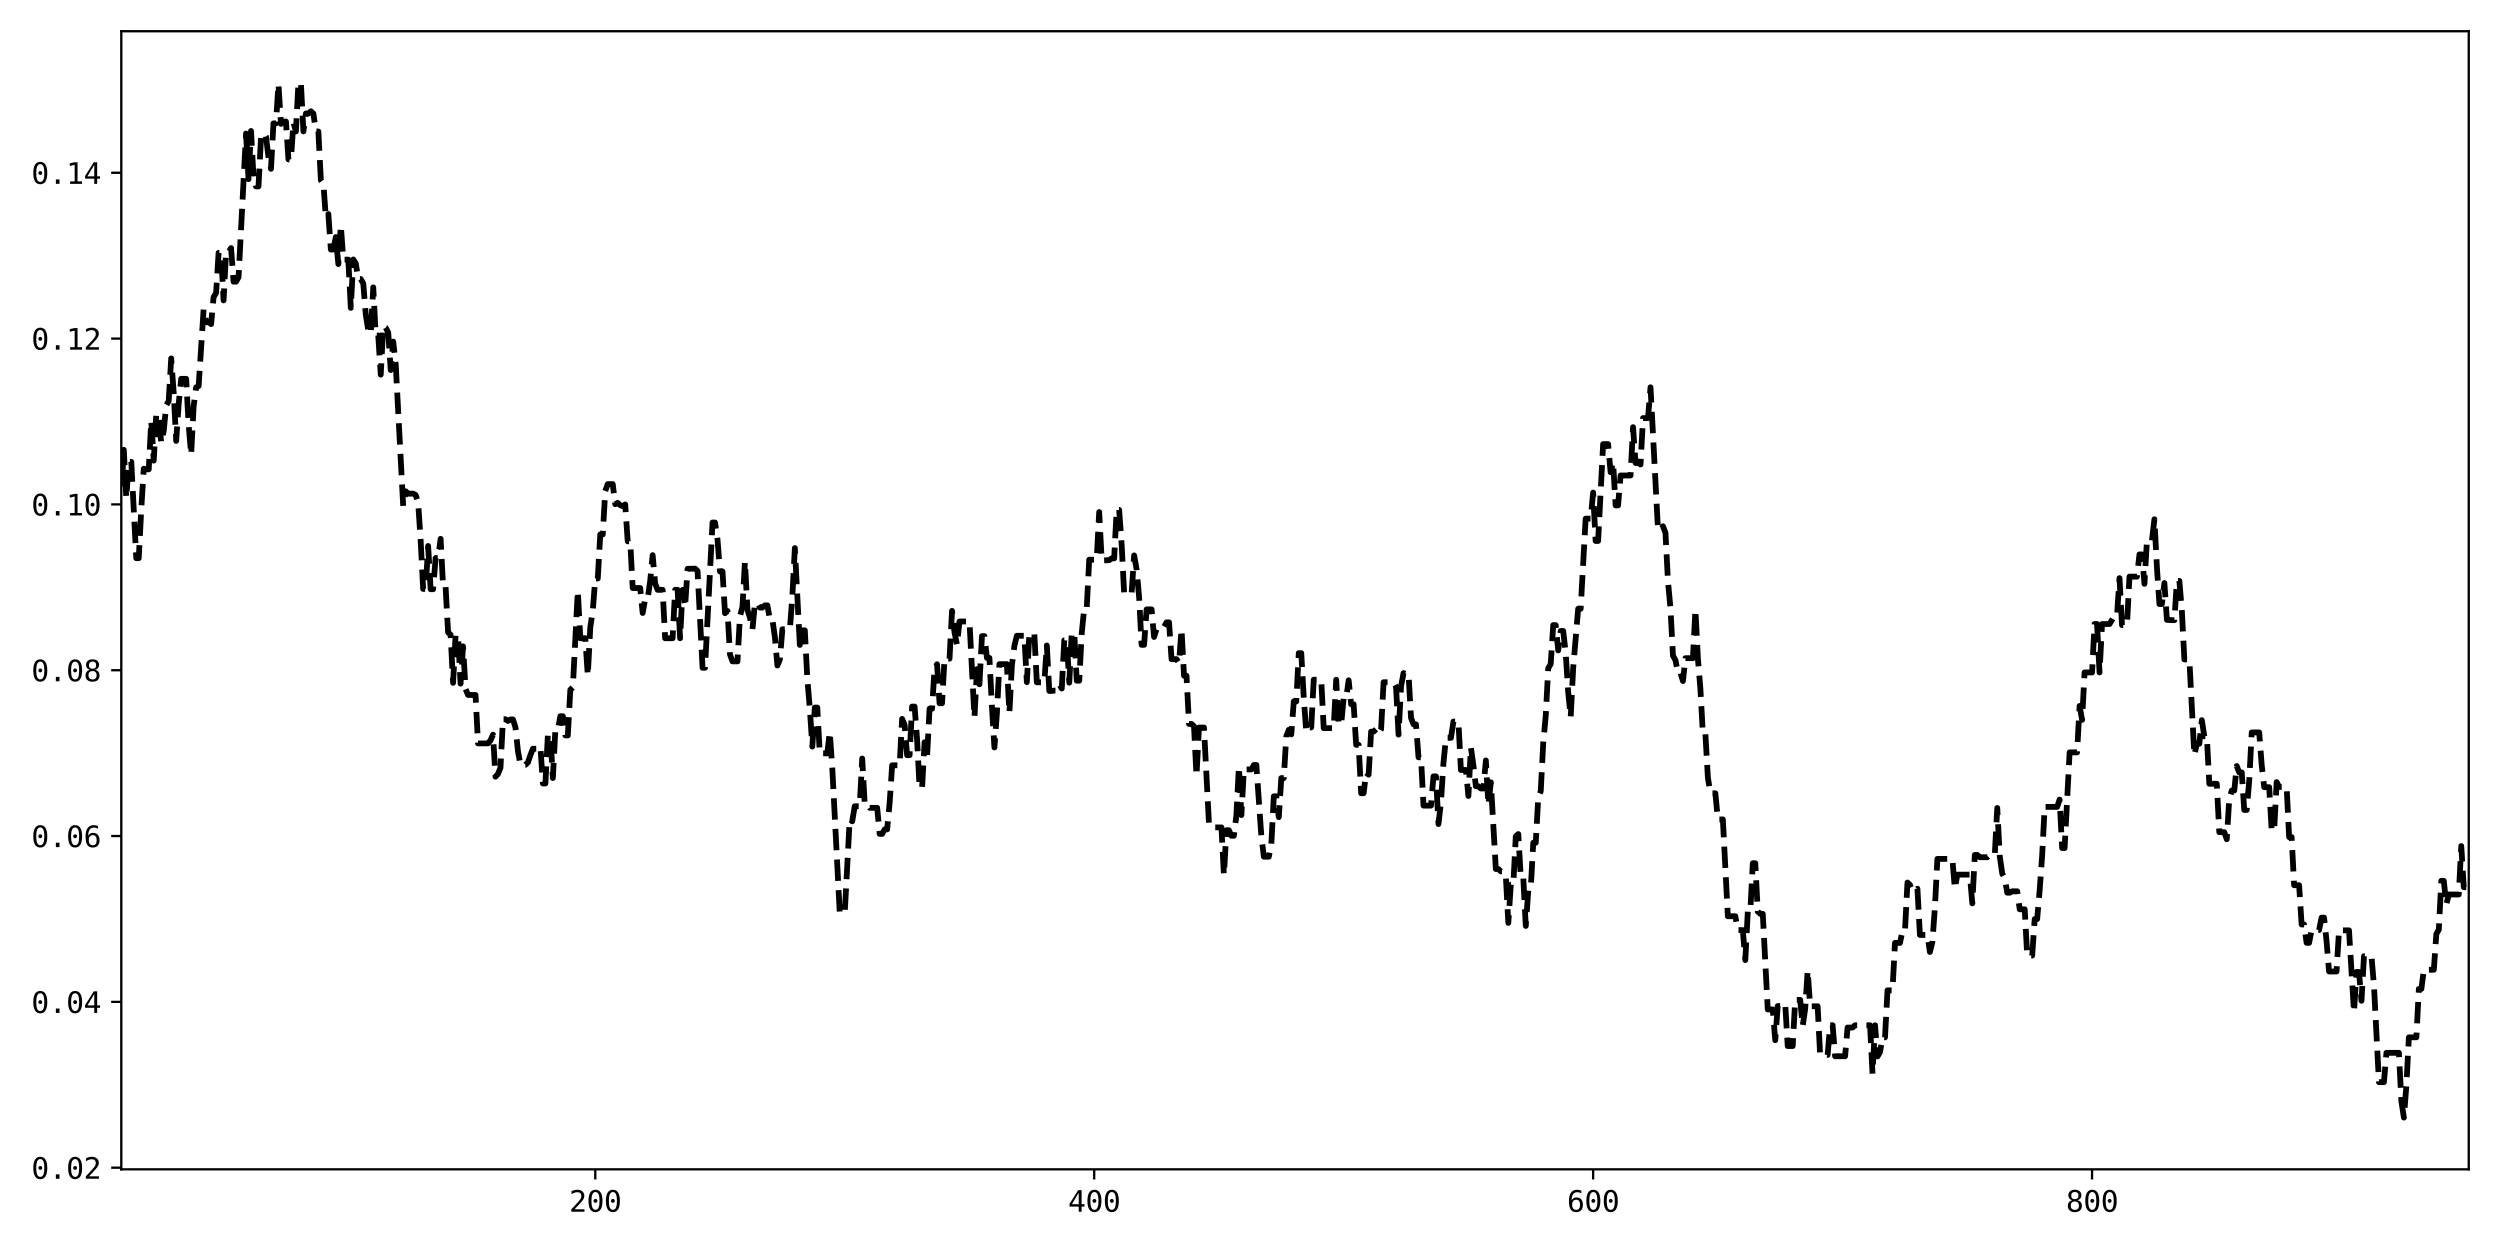 <?xml version="1.0" encoding="utf-8" standalone="no"?>
<!DOCTYPE svg PUBLIC "-//W3C//DTD SVG 1.1//EN"
  "http://www.w3.org/Graphics/SVG/1.1/DTD/svg11.dtd">
<svg xmlns:xlink="http://www.w3.org/1999/xlink" width="864pt" height="432pt" viewBox="0 0 864 432" xmlns="http://www.w3.org/2000/svg" version="1.1">
 <defs>
  <style type="text/css">*{stroke-linejoin: round; stroke-linecap: butt}</style>
 </defs>
 <g id="figure_1">
  <g id="patch_1">
   <path d="M 0 432 
L 864 432 
L 864 0 
L 0 0 
z
" style="fill: #ffffff"/>
  </g>
  <g id="axes_1">
   <g id="patch_2">
    <path d="M 41.92 404.12 
L 853.2 404.12 
L 853.2 10.8 
L 41.92 10.8 
z
" style="fill: #ffffff"/>
   </g>
   <g id="matplotlib.axis_1">
    <g id="xtick_1">
     <g id="line2d_1">
      <defs>
       <path id="md7474bd629" d="M 0 0 
L 0 3.5 
" style="stroke: #000000; stroke-width: 0.8"/>
      </defs>
      <g>
       <use xlink:href="#md7474bd629" x="205.728" y="404.12" style="stroke: #000000; stroke-width: 0.8"/>
      </g>
     </g>
     <g id="text_1">
      <!-- 200 -->
      <g transform="translate(196.697 418.772) scale(0.1 -0.1)">
       <defs>
        <path id="DejaVuSansMono-32" d="M 1166 531 
L 3309 531 
L 3309 0 
L 475 0 
L 475 531 
Q 1059 1147 1496 1619 
Q 1934 2091 2100 2284 
Q 2413 2666 2522 2902 
Q 2631 3138 2631 3384 
Q 2631 3775 2401 3997 
Q 2172 4219 1772 4219 
Q 1488 4219 1175 4116 
Q 863 4013 513 3803 
L 513 4441 
Q 834 4594 1145 4672 
Q 1456 4750 1759 4750 
Q 2444 4750 2861 4386 
Q 3278 4022 3278 3431 
Q 3278 3131 3139 2831 
Q 3000 2531 2688 2169 
Q 2513 1966 2180 1606 
Q 1847 1247 1166 531 
z
" transform="scale(0.016)"/>
        <path id="DejaVuSansMono-30" d="M 1509 2344 
Q 1509 2516 1629 2641 
Q 1750 2766 1919 2766 
Q 2094 2766 2219 2641 
Q 2344 2516 2344 2344 
Q 2344 2169 2220 2047 
Q 2097 1925 1919 1925 
Q 1744 1925 1626 2044 
Q 1509 2163 1509 2344 
z
M 1925 4250 
Q 1484 4250 1267 3775 
Q 1050 3300 1050 2328 
Q 1050 1359 1267 884 
Q 1484 409 1925 409 
Q 2369 409 2586 884 
Q 2803 1359 2803 2328 
Q 2803 3300 2586 3775 
Q 2369 4250 1925 4250 
z
M 1925 4750 
Q 2672 4750 3055 4137 
Q 3438 3525 3438 2328 
Q 3438 1134 3055 521 
Q 2672 -91 1925 -91 
Q 1178 -91 797 521 
Q 416 1134 416 2328 
Q 416 3525 797 4137 
Q 1178 4750 1925 4750 
z
" transform="scale(0.016)"/>
       </defs>
       <use xlink:href="#DejaVuSansMono-32"/>
       <use xlink:href="#DejaVuSansMono-30" x="60.205"/>
       <use xlink:href="#DejaVuSansMono-30" x="120.41"/>
      </g>
     </g>
    </g>
    <g id="xtick_2">
     <g id="line2d_2">
      <g>
       <use xlink:href="#md7474bd629" x="378.157" y="404.12" style="stroke: #000000; stroke-width: 0.8"/>
      </g>
     </g>
     <g id="text_2">
      <!-- 400 -->
      <g transform="translate(369.127 418.772) scale(0.1 -0.1)">
       <defs>
        <path id="DejaVuSansMono-34" d="M 2297 4091 
L 825 1625 
L 2297 1625 
L 2297 4091 
z
M 2194 4666 
L 2925 4666 
L 2925 1625 
L 3547 1625 
L 3547 1113 
L 2925 1113 
L 2925 0 
L 2297 0 
L 2297 1113 
L 319 1113 
L 319 1709 
L 2194 4666 
z
" transform="scale(0.016)"/>
       </defs>
       <use xlink:href="#DejaVuSansMono-34"/>
       <use xlink:href="#DejaVuSansMono-30" x="60.205"/>
       <use xlink:href="#DejaVuSansMono-30" x="120.41"/>
      </g>
     </g>
    </g>
    <g id="xtick_3">
     <g id="line2d_3">
      <g>
       <use xlink:href="#md7474bd629" x="550.587" y="404.12" style="stroke: #000000; stroke-width: 0.8"/>
      </g>
     </g>
     <g id="text_3">
      <!-- 600 -->
      <g transform="translate(541.556 418.772) scale(0.1 -0.1)">
       <defs>
        <path id="DejaVuSansMono-36" d="M 3097 4563 
L 3097 3981 
Q 2900 4097 2678 4158 
Q 2456 4219 2216 4219 
Q 1616 4219 1306 3767 
Q 997 3316 997 2438 
Q 1147 2750 1412 2917 
Q 1678 3084 2022 3084 
Q 2697 3084 3067 2670 
Q 3438 2256 3438 1497 
Q 3438 741 3056 325 
Q 2675 -91 1984 -91 
Q 1172 -91 794 492 
Q 416 1075 416 2328 
Q 416 3509 870 4129 
Q 1325 4750 2188 4750 
Q 2419 4750 2650 4701 
Q 2881 4653 3097 4563 
z
M 1972 2591 
Q 1569 2591 1337 2300 
Q 1106 2009 1106 1497 
Q 1106 984 1337 693 
Q 1569 403 1972 403 
Q 2391 403 2603 679 
Q 2816 956 2816 1497 
Q 2816 2041 2603 2316 
Q 2391 2591 1972 2591 
z
" transform="scale(0.016)"/>
       </defs>
       <use xlink:href="#DejaVuSansMono-36"/>
       <use xlink:href="#DejaVuSansMono-30" x="60.205"/>
       <use xlink:href="#DejaVuSansMono-30" x="120.41"/>
      </g>
     </g>
    </g>
    <g id="xtick_4">
     <g id="line2d_4">
      <g>
       <use xlink:href="#md7474bd629" x="723.016" y="404.12" style="stroke: #000000; stroke-width: 0.8"/>
      </g>
     </g>
     <g id="text_4">
      <!-- 800 -->
      <g transform="translate(713.985 418.772) scale(0.1 -0.1)">
       <defs>
        <path id="DejaVuSansMono-38" d="M 1925 2216 
Q 1503 2216 1273 1980 
Q 1044 1744 1044 1313 
Q 1044 881 1276 642 
Q 1509 403 1925 403 
Q 2350 403 2579 639 
Q 2809 875 2809 1313 
Q 2809 1741 2576 1978 
Q 2344 2216 1925 2216 
z
M 1375 2478 
Q 972 2581 745 2862 
Q 519 3144 519 3541 
Q 519 4097 897 4423 
Q 1275 4750 1925 4750 
Q 2578 4750 2956 4423 
Q 3334 4097 3334 3541 
Q 3334 3144 3107 2862 
Q 2881 2581 2478 2478 
Q 2947 2375 3195 2062 
Q 3444 1750 3444 1253 
Q 3444 622 3041 265 
Q 2638 -91 1925 -91 
Q 1213 -91 811 264 
Q 409 619 409 1247 
Q 409 1747 657 2061 
Q 906 2375 1375 2478 
z
M 1147 3481 
Q 1147 3106 1347 2909 
Q 1547 2713 1925 2713 
Q 2306 2713 2506 2909 
Q 2706 3106 2706 3481 
Q 2706 3863 2507 4063 
Q 2309 4263 1925 4263 
Q 1547 4263 1347 4061 
Q 1147 3859 1147 3481 
z
" transform="scale(0.016)"/>
       </defs>
       <use xlink:href="#DejaVuSansMono-38"/>
       <use xlink:href="#DejaVuSansMono-30" x="60.205"/>
       <use xlink:href="#DejaVuSansMono-30" x="120.41"/>
      </g>
     </g>
    </g>
   </g>
   <g id="matplotlib.axis_2">
    <g id="ytick_1">
     <g id="line2d_5">
      <defs>
       <path id="m5f763f193e" d="M 0 0 
L -3.5 0 
" style="stroke: #000000; stroke-width: 0.8"/>
      </defs>
      <g>
       <use xlink:href="#m5f763f193e" x="41.92" y="403.557" style="stroke: #000000; stroke-width: 0.8"/>
      </g>
     </g>
     <g id="text_5">
      <!-- 0.02 -->
      <g transform="translate(10.839 407.382) scale(0.1 -0.1)">
       <defs>
        <path id="DejaVuSansMono-2e" d="M 1528 953 
L 2316 953 
L 2316 0 
L 1528 0 
L 1528 953 
z
" transform="scale(0.016)"/>
       </defs>
       <use xlink:href="#DejaVuSansMono-30"/>
       <use xlink:href="#DejaVuSansMono-2e" x="60.205"/>
       <use xlink:href="#DejaVuSansMono-30" x="120.41"/>
       <use xlink:href="#DejaVuSansMono-32" x="180.615"/>
      </g>
     </g>
    </g>
    <g id="ytick_2">
     <g id="line2d_6">
      <g>
       <use xlink:href="#m5f763f193e" x="41.92" y="346.248" style="stroke: #000000; stroke-width: 0.8"/>
      </g>
     </g>
     <g id="text_6">
      <!-- 0.04 -->
      <g transform="translate(10.839 350.074) scale(0.1 -0.1)">
       <use xlink:href="#DejaVuSansMono-30"/>
       <use xlink:href="#DejaVuSansMono-2e" x="60.205"/>
       <use xlink:href="#DejaVuSansMono-30" x="120.41"/>
       <use xlink:href="#DejaVuSansMono-34" x="180.615"/>
      </g>
     </g>
    </g>
    <g id="ytick_3">
     <g id="line2d_7">
      <g>
       <use xlink:href="#m5f763f193e" x="41.92" y="288.94" style="stroke: #000000; stroke-width: 0.8"/>
      </g>
     </g>
     <g id="text_7">
      <!-- 0.06 -->
      <g transform="translate(10.839 292.766) scale(0.1 -0.1)">
       <use xlink:href="#DejaVuSansMono-30"/>
       <use xlink:href="#DejaVuSansMono-2e" x="60.205"/>
       <use xlink:href="#DejaVuSansMono-30" x="120.41"/>
       <use xlink:href="#DejaVuSansMono-36" x="180.615"/>
      </g>
     </g>
    </g>
    <g id="ytick_4">
     <g id="line2d_8">
      <g>
       <use xlink:href="#m5f763f193e" x="41.92" y="231.632" style="stroke: #000000; stroke-width: 0.8"/>
      </g>
     </g>
     <g id="text_8">
      <!-- 0.08 -->
      <g transform="translate(10.839 235.458) scale(0.1 -0.1)">
       <use xlink:href="#DejaVuSansMono-30"/>
       <use xlink:href="#DejaVuSansMono-2e" x="60.205"/>
       <use xlink:href="#DejaVuSansMono-30" x="120.41"/>
       <use xlink:href="#DejaVuSansMono-38" x="180.615"/>
      </g>
     </g>
    </g>
    <g id="ytick_5">
     <g id="line2d_9">
      <g>
       <use xlink:href="#m5f763f193e" x="41.92" y="174.324" style="stroke: #000000; stroke-width: 0.8"/>
      </g>
     </g>
     <g id="text_9">
      <!-- 0.10 -->
      <g transform="translate(10.839 178.15) scale(0.1 -0.1)">
       <defs>
        <path id="DejaVuSansMono-31" d="M 844 531 
L 1825 531 
L 1825 4097 
L 769 3859 
L 769 4434 
L 1819 4666 
L 2450 4666 
L 2450 531 
L 3419 531 
L 3419 0 
L 844 0 
L 844 531 
z
" transform="scale(0.016)"/>
       </defs>
       <use xlink:href="#DejaVuSansMono-30"/>
       <use xlink:href="#DejaVuSansMono-2e" x="60.205"/>
       <use xlink:href="#DejaVuSansMono-31" x="120.41"/>
       <use xlink:href="#DejaVuSansMono-30" x="180.615"/>
      </g>
     </g>
    </g>
    <g id="ytick_6">
     <g id="line2d_10">
      <g>
       <use xlink:href="#m5f763f193e" x="41.92" y="117.016" style="stroke: #000000; stroke-width: 0.8"/>
      </g>
     </g>
     <g id="text_10">
      <!-- 0.12 -->
      <g transform="translate(10.839 120.842) scale(0.1 -0.1)">
       <use xlink:href="#DejaVuSansMono-30"/>
       <use xlink:href="#DejaVuSansMono-2e" x="60.205"/>
       <use xlink:href="#DejaVuSansMono-31" x="120.41"/>
       <use xlink:href="#DejaVuSansMono-32" x="180.615"/>
      </g>
     </g>
    </g>
    <g id="ytick_7">
     <g id="line2d_11">
      <g>
       <use xlink:href="#m5f763f193e" x="41.92" y="59.708" style="stroke: #000000; stroke-width: 0.8"/>
      </g>
     </g>
     <g id="text_11">
      <!-- 0.14 -->
      <g transform="translate(10.839 63.534) scale(0.1 -0.1)">
       <use xlink:href="#DejaVuSansMono-30"/>
       <use xlink:href="#DejaVuSansMono-2e" x="60.205"/>
       <use xlink:href="#DejaVuSansMono-31" x="120.41"/>
       <use xlink:href="#DejaVuSansMono-34" x="180.615"/>
      </g>
     </g>
    </g>
   </g>
   <g id="line2d_12">
    <path d="M 33.299 104.255 
L 34.161 87.822 
L 35.023 104.554 
L 35.885 104.554 
L 36.747 116.016 
L 37.609 115.773 
L 38.471 132.025 
L 39.334 138.67 
L 41.058 171.207 
L 41.92 171.207 
L 42.782 155.455 
L 43.644 172.187 
L 44.506 159.609 
L 45.369 159.609 
L 47.093 192.907 
L 47.955 192.907 
L 48.817 176.063 
L 49.679 161.994 
L 50.541 162.204 
L 51.404 162.204 
L 52.266 145.472 
L 53.128 159.188 
L 53.99 143.254 
L 54.852 143.254 
L 55.714 153.017 
L 56.576 148.976 
L 57.439 140.079 
L 58.301 138.609 
L 59.163 123.876 
L 60.025 135.647 
L 60.887 152.38 
L 61.749 139.669 
L 62.612 130.92 
L 64.336 130.92 
L 65.198 146.9 
L 66.06 157.167 
L 66.922 140.435 
L 67.784 133.869 
L 68.647 133.423 
L 70.371 106.885 
L 71.233 111.361 
L 72.095 111.361 
L 72.957 112.004 
L 73.819 102.674 
L 74.682 101.268 
L 75.544 87.388 
L 76.406 87.388 
L 77.268 103.82 
L 78.13 87.138 
L 78.992 87.138 
L 79.854 85.74 
L 80.717 97.343 
L 81.579 97.343 
L 82.441 95.815 
L 85.027 46.144 
L 85.889 61.896 
L 86.752 45.262 
L 87.614 61.231 
L 88.476 64.426 
L 89.338 64.426 
L 90.2 47.694 
L 91.062 46.079 
L 91.925 47.2 
L 92.787 54.273 
L 93.649 58.357 
L 94.511 42.642 
L 95.373 42.64 
L 96.235 29.052 
L 97.097 42.81 
L 97.96 42.003 
L 98.822 42.003 
L 99.684 55.082 
L 100.546 55.326 
L 101.408 42.301 
L 102.27 45.41 
L 103.132 28.678 
L 103.995 28.678 
L 104.857 45.41 
L 105.719 39.217 
L 106.581 39.217 
L 107.443 38.448 
L 108.305 39.255 
L 109.167 45.362 
L 110.03 45.458 
L 110.892 62.288 
L 111.754 63.378 
L 112.616 75.161 
L 113.478 73.979 
L 114.34 86.233 
L 115.202 86.233 
L 116.065 81.926 
L 116.927 91.255 
L 117.789 77.914 
L 118.651 89.723 
L 120.375 89.723 
L 121.237 106.405 
L 122.1 89.673 
L 122.962 91.071 
L 123.824 96.443 
L 124.686 96.443 
L 125.548 97.972 
L 126.41 108.691 
L 127.273 114.119 
L 128.135 115.414 
L 128.997 99.308 
L 129.859 115.942 
L 130.721 115.942 
L 131.583 129.479 
L 132.445 112.747 
L 133.308 113.265 
L 134.17 114.879 
L 135.032 127.873 
L 135.894 118.066 
L 136.756 125.8 
L 139.343 174.853 
L 140.205 169.79 
L 141.067 170.597 
L 142.791 170.597 
L 143.653 171.08 
L 144.515 173.689 
L 145.378 186.801 
L 146.24 203.533 
L 147.102 203.533 
L 147.964 188.69 
L 148.826 203.633 
L 149.688 203.633 
L 150.55 192.848 
L 151.413 192.848 
L 152.275 186.217 
L 153.137 202.853 
L 153.999 202.853 
L 154.861 218.548 
L 155.723 219.361 
L 156.586 235.993 
L 157.448 219.54 
L 158.31 219.54 
L 159.172 236.272 
L 160.034 223.369 
L 160.896 238.116 
L 161.758 240.187 
L 164.345 240.187 
L 165.207 256.919 
L 168.656 256.919 
L 169.518 255.851 
L 170.38 253.892 
L 171.242 268.429 
L 172.104 267.489 
L 172.966 265.299 
L 173.828 248.566 
L 174.691 248.566 
L 175.553 249.163 
L 176.415 248.646 
L 177.277 248.646 
L 178.139 251.375 
L 179.001 259.545 
L 179.863 264.321 
L 181.588 264.321 
L 182.45 263.519 
L 183.312 260.958 
L 184.174 258.768 
L 185.898 258.768 
L 186.761 258.077 
L 187.623 270.771 
L 188.485 270.771 
L 189.347 254.038 
L 190.209 254.038 
L 191.071 268.881 
L 191.934 252.148 
L 192.796 252.148 
L 193.658 247.527 
L 194.52 247.527 
L 195.382 254.158 
L 196.244 254.158 
L 197.106 238.393 
L 197.969 237.585 
L 199.693 204.121 
L 200.555 220.574 
L 202.279 220.574 
L 203.141 233.477 
L 204.004 216.845 
L 204.866 210.981 
L 205.728 199.939 
L 206.59 199.939 
L 207.452 184.717 
L 208.314 184.717 
L 209.176 169.683 
L 210.039 167.312 
L 211.763 167.312 
L 212.625 174.258 
L 213.487 173.794 
L 214.349 174.607 
L 215.211 174.92 
L 216.074 174.349 
L 216.936 187.083 
L 217.798 187.083 
L 218.66 203.218 
L 221.247 203.218 
L 222.109 211.85 
L 222.971 206.947 
L 223.833 206.947 
L 224.695 200.89 
L 225.557 191.856 
L 226.419 201.656 
L 227.282 203.846 
L 229.006 203.846 
L 229.868 220.579 
L 232.454 220.579 
L 233.317 203.846 
L 234.179 203.846 
L 235.041 220.579 
L 235.903 203.856 
L 236.765 209.761 
L 237.627 196.584 
L 240.214 196.518 
L 241.076 197.326 
L 242.8 230.79 
L 243.662 230.79 
L 246.249 180.576 
L 247.111 180.591 
L 247.973 186.456 
L 248.835 197.498 
L 249.697 197.498 
L 250.559 211.924 
L 251.422 211.154 
L 252.284 226.189 
L 253.146 228.56 
L 254.87 228.56 
L 255.732 212.992 
L 256.595 209.683 
L 257.457 194.015 
L 258.319 210.747 
L 259.181 213.509 
L 260.043 217.507 
L 260.905 208.486 
L 261.767 208.486 
L 262.63 209.981 
L 263.492 209.981 
L 264.354 209.212 
L 265.216 209.212 
L 266.078 214.115 
L 266.94 214.115 
L 267.802 220.172 
L 268.665 230.007 
L 269.527 227.935 
L 270.389 217.478 
L 272.975 217.478 
L 273.837 206.13 
L 274.7 189.423 
L 276.424 222.887 
L 277.286 217.849 
L 278.148 217.849 
L 279.01 234.571 
L 279.872 244.842 
L 280.735 258.019 
L 281.597 244.535 
L 282.459 244.535 
L 283.321 260.366 
L 285.908 260.366 
L 286.77 252.985 
L 287.632 265.365 
L 290.218 315.463 
L 291.943 315.463 
L 293.667 283.083 
L 294.529 283.852 
L 295.391 278.642 
L 297.115 278.642 
L 297.978 262.15 
L 298.84 277.718 
L 299.702 277.718 
L 300.564 279.182 
L 303.15 279.182 
L 304.013 288.202 
L 304.875 288.202 
L 305.737 286.64 
L 306.599 286.64 
L 307.461 277.459 
L 308.323 264.493 
L 310.91 264.493 
L 311.772 248.46 
L 312.634 250.531 
L 313.496 260.989 
L 314.358 260.989 
L 315.22 244.195 
L 316.083 244.195 
L 316.945 255.543 
L 317.807 272.25 
L 318.669 272.25 
L 319.531 256.532 
L 320.393 261.57 
L 321.256 244.926 
L 322.118 244.926 
L 322.98 231.033 
L 323.842 229.564 
L 324.704 243.048 
L 325.566 243.048 
L 326.428 227.632 
L 328.153 227.632 
L 329.015 211.118 
L 329.877 218.499 
L 330.739 222.851 
L 331.601 214.792 
L 335.05 214.792 
L 336.774 247.969 
L 337.636 231.264 
L 338.498 236.474 
L 339.361 219.844 
L 340.223 219.844 
L 341.085 227.382 
L 341.947 227.382 
L 342.809 244.114 
L 343.671 258.319 
L 344.533 246.407 
L 345.396 229.529 
L 347.982 229.529 
L 348.844 246.33 
L 349.706 230.011 
L 350.569 223.229 
L 351.431 219.713 
L 354.017 219.713 
L 354.879 235.746 
L 355.741 219.014 
L 357.466 219.014 
L 358.328 235.808 
L 360.914 235.808 
L 361.776 223.073 
L 362.639 238.791 
L 363.501 238.791 
L 364.363 238.668 
L 365.225 238.668 
L 366.087 236.487 
L 366.949 237.956 
L 367.811 221.299 
L 368.674 221.299 
L 369.536 235.936 
L 370.398 218.736 
L 371.26 218.736 
L 372.122 235.25 
L 372.984 235.25 
L 373.846 218.838 
L 374.709 210.165 
L 375.571 210.165 
L 376.433 193.432 
L 379.019 193.432 
L 379.881 176.97 
L 380.744 193.675 
L 383.33 193.6 
L 384.192 192.97 
L 385.054 192.97 
L 385.917 176.238 
L 386.779 176.238 
L 387.641 188.149 
L 388.503 205.027 
L 391.089 205.027 
L 391.952 191.953 
L 392.814 196.776 
L 393.676 206.377 
L 394.538 222.858 
L 395.4 222.858 
L 396.262 210.602 
L 397.987 210.602 
L 398.849 220.141 
L 399.711 217.379 
L 400.573 217.379 
L 401.435 216.649 
L 402.297 216.649 
L 403.159 215.079 
L 404.022 215.079 
L 404.884 227.814 
L 406.608 227.814 
L 407.47 229.156 
L 408.332 217.461 
L 409.194 233.535 
L 410.057 233.535 
L 410.919 250.192 
L 411.781 250.192 
L 412.643 250.972 
L 413.505 268.171 
L 414.367 251.439 
L 416.092 251.439 
L 417.816 284.583 
L 418.678 284.583 
L 419.54 285.95 
L 422.127 285.95 
L 422.989 302.412 
L 423.851 286.928 
L 424.713 286.928 
L 425.575 288.838 
L 426.437 288.838 
L 427.3 281.69 
L 428.162 264.958 
L 429.024 281.69 
L 429.886 265.916 
L 432.472 265.916 
L 433.335 264.378 
L 434.197 264.378 
L 435.921 288.947 
L 436.783 296.079 
L 438.507 296.079 
L 439.37 291.717 
L 440.232 275.205 
L 441.094 275.205 
L 441.956 282.399 
L 442.818 268.91 
L 443.68 268.91 
L 444.542 254.47 
L 445.405 252.223 
L 446.267 253.793 
L 447.129 242.419 
L 447.991 242.419 
L 448.853 225.721 
L 449.715 225.721 
L 450.578 241.146 
L 451.44 252.842 
L 452.302 251.391 
L 453.164 251.391 
L 454.026 234.909 
L 456.613 234.909 
L 457.475 251.642 
L 460.923 251.642 
L 461.785 234.919 
L 462.648 250.284 
L 463.51 250.284 
L 464.372 241.295 
L 465.234 241.295 
L 466.096 235.115 
L 466.958 243.401 
L 467.82 243.401 
L 468.683 257.421 
L 469.545 257.421 
L 470.407 274.153 
L 471.269 274.136 
L 472.131 267.046 
L 472.993 267.714 
L 473.855 252.85 
L 474.718 252.85 
L 475.58 252.042 
L 476.442 253.581 
L 477.304 252.032 
L 478.166 235.78 
L 481.615 235.78 
L 482.477 237.375 
L 483.339 253.887 
L 484.201 237.154 
L 485.063 232.622 
L 485.926 232.928 
L 486.788 232.928 
L 487.65 248.098 
L 488.512 250.345 
L 489.374 250.345 
L 490.236 261.719 
L 491.098 261.719 
L 491.961 278.418 
L 494.547 278.418 
L 495.409 268.316 
L 496.271 268.316 
L 497.133 284.797 
L 497.996 277.234 
L 498.858 263.696 
L 499.72 255.007 
L 501.444 255.007 
L 502.306 249.382 
L 504.031 249.382 
L 504.893 266.104 
L 506.617 266.104 
L 507.479 275.094 
L 508.341 258.361 
L 509.203 264.542 
L 510.066 271.74 
L 510.928 271.74 
L 511.79 272.514 
L 512.652 272.514 
L 513.514 262.807 
L 514.376 278.168 
L 515.239 270.366 
L 516.963 300.337 
L 517.825 300.337 
L 518.687 301.144 
L 519.549 301.144 
L 520.411 302.693 
L 521.274 318.944 
L 522.136 305.753 
L 522.998 305.753 
L 523.86 289.021 
L 524.722 288.252 
L 525.584 303.275 
L 526.446 303.275 
L 527.309 320.007 
L 528.171 307.808 
L 529.033 307.02 
L 529.895 291.252 
L 530.757 291.252 
L 531.619 275.722 
L 532.481 273.445 
L 533.344 256.712 
L 534.206 247.419 
L 535.068 230.975 
L 535.93 229.436 
L 536.792 216.049 
L 537.654 216.049 
L 538.516 224.772 
L 539.379 218.06 
L 540.241 218.06 
L 541.103 225.623 
L 541.965 239.161 
L 542.827 247.85 
L 543.689 230.893 
L 545.414 210.399 
L 546.276 210.399 
L 548 179.247 
L 549.724 179.247 
L 550.587 170.219 
L 551.449 186.952 
L 552.311 186.952 
L 554.035 153.487 
L 555.759 153.487 
L 556.622 163.194 
L 557.484 159.782 
L 558.346 174.674 
L 559.208 174.674 
L 560.07 164.329 
L 563.519 164.329 
L 564.381 147.629 
L 565.243 160.019 
L 566.105 160.019 
L 566.967 160.523 
L 567.829 144.487 
L 569.554 144.487 
L 570.416 133.849 
L 573.002 183.081 
L 573.864 183.081 
L 574.727 181.879 
L 575.589 184.157 
L 576.451 200.889 
L 577.313 210.182 
L 578.175 226.626 
L 579.037 228.165 
L 579.9 232.531 
L 580.762 232.531 
L 581.624 235.361 
L 582.486 227.468 
L 585.072 227.468 
L 585.935 210.651 
L 586.797 227.608 
L 587.659 238.104 
L 588.521 253.727 
L 589.383 253.727 
L 590.245 268.708 
L 591.107 274.157 
L 592.832 274.157 
L 593.694 283.185 
L 595.418 283.185 
L 597.142 316.649 
L 599.729 316.649 
L 600.591 321.45 
L 602.315 321.45 
L 603.177 331.794 
L 604.04 315.062 
L 604.902 315.062 
L 605.764 298.33 
L 606.626 298.33 
L 607.488 315.03 
L 608.35 315.831 
L 609.212 315.831 
L 610.937 348.864 
L 612.661 348.864 
L 613.523 359.502 
L 614.385 347.693 
L 616.11 347.693 
L 616.972 346.898 
L 617.834 361.52 
L 619.558 361.52 
L 620.42 345.553 
L 622.145 345.553 
L 623.007 354.573 
L 623.869 348.679 
L 624.731 335.422 
L 625.593 347.765 
L 628.18 347.765 
L 629.042 364.582 
L 631.628 364.582 
L 632.49 354.318 
L 633.353 354.318 
L 634.215 365.041 
L 637.663 365.041 
L 638.525 355.119 
L 640.25 355.119 
L 641.112 354.333 
L 646.285 354.333 
L 647.147 371.066 
L 648.009 354.333 
L 648.871 365.096 
L 649.733 363.608 
L 650.596 358.514 
L 651.458 358.514 
L 652.32 342.265 
L 654.044 342.265 
L 654.906 325.873 
L 656.631 325.873 
L 657.493 321.735 
L 658.355 321.735 
L 659.217 305.003 
L 660.079 305.799 
L 660.941 307.908 
L 661.803 307.908 
L 662.666 307.149 
L 663.528 323.117 
L 666.114 323.117 
L 666.976 329.011 
L 667.838 325.536 
L 668.701 313.594 
L 669.563 296.844 
L 674.736 296.844 
L 675.598 307.109 
L 676.46 302.283 
L 680.771 302.283 
L 681.633 312.205 
L 682.495 295.472 
L 683.357 295.472 
L 684.219 296.257 
L 686.806 296.257 
L 687.668 295.45 
L 689.392 295.45 
L 690.254 279.231 
L 691.116 295.963 
L 691.979 301.933 
L 692.841 303.421 
L 693.703 308.515 
L 694.565 308.515 
L 695.427 308.032 
L 697.151 308.032 
L 698.014 314.259 
L 699.738 314.259 
L 700.6 330.206 
L 702.324 330.256 
L 703.186 317.634 
L 704.049 317.634 
L 704.911 307.575 
L 705.773 295.599 
L 706.635 278.867 
L 710.946 278.867 
L 711.808 276.338 
L 712.67 293.088 
L 713.532 293.088 
L 715.257 260.022 
L 717.843 260.022 
L 718.705 243.968 
L 719.567 248.794 
L 720.429 232.402 
L 723.016 232.402 
L 723.878 215.67 
L 724.74 215.67 
L 725.602 232.402 
L 726.464 215.67 
L 729.051 215.67 
L 730.775 212.775 
L 731.637 212.775 
L 732.499 199.799 
L 733.362 216.019 
L 735.086 216.019 
L 735.948 199.286 
L 738.534 199.286 
L 739.397 191.606 
L 740.259 191.606 
L 741.121 201.771 
L 741.983 186.801 
L 743.707 186.801 
L 744.57 179.454 
L 745.432 196.136 
L 746.294 208.757 
L 747.156 208.757 
L 748.018 201.494 
L 748.88 214.229 
L 750.605 214.332 
L 751.467 214.332 
L 752.329 200.765 
L 753.191 200.765 
L 754.053 211.161 
L 754.915 227.894 
L 756.64 227.894 
L 758.364 260.96 
L 759.226 257.03 
L 760.088 257.03 
L 760.95 248.88 
L 761.812 254.478 
L 762.675 254.478 
L 763.537 270.869 
L 766.123 270.869 
L 766.985 287.601 
L 768.71 287.601 
L 769.572 290.033 
L 770.434 276.027 
L 771.296 273.214 
L 772.158 273.214 
L 773.02 264.746 
L 773.883 266.95 
L 774.745 266.95 
L 775.607 279.926 
L 776.469 279.926 
L 777.331 269.858 
L 778.193 253.126 
L 780.78 253.126 
L 781.642 264.371 
L 782.504 272.051 
L 784.228 272.051 
L 785.09 287.021 
L 785.953 287.021 
L 786.815 270.289 
L 787.677 271.982 
L 790.263 271.982 
L 791.125 289.305 
L 791.988 289.305 
L 792.85 305.935 
L 794.574 305.935 
L 795.436 319.502 
L 796.298 319.502 
L 797.16 325.837 
L 798.023 325.837 
L 798.885 321.429 
L 801.471 321.429 
L 802.333 317.137 
L 803.195 317.137 
L 804.058 325.288 
L 804.92 335.744 
L 807.506 335.744 
L 808.368 321.523 
L 811.817 321.523 
L 813.541 349.83 
L 814.403 335.91 
L 815.266 335.91 
L 816.128 345.877 
L 816.99 330.458 
L 819.576 330.458 
L 820.438 340.526 
L 822.163 373.99 
L 823.887 373.99 
L 824.749 363.856 
L 829.06 363.856 
L 829.922 380.588 
L 830.784 386.242 
L 831.646 375.186 
L 832.508 358.503 
L 835.095 358.503 
L 835.957 341.771 
L 836.819 341.771 
L 837.681 335.159 
L 841.13 335.159 
L 841.992 322.818 
L 842.854 321.28 
L 843.716 304.424 
L 844.579 304.424 
L 845.441 312.646 
L 846.303 309.13 
L 849.751 309.13 
L 850.614 292.398 
L 851.476 306.619 
L 852.338 306.619 
L 852.338 306.619 
" clip-path="url(#p8f061d77f3)" style="fill: none; stroke-dasharray: 7.4,3.2; stroke-dashoffset: 0; stroke: #000000; stroke-width: 2"/>
   </g>
   <g id="patch_3">
    <path d="M 41.92 404.12 
L 41.92 10.8 
" style="fill: none; stroke: #000000; stroke-width: 0.8; stroke-linejoin: miter; stroke-linecap: square"/>
   </g>
   <g id="patch_4">
    <path d="M 853.2 404.12 
L 853.2 10.8 
" style="fill: none; stroke: #000000; stroke-width: 0.8; stroke-linejoin: miter; stroke-linecap: square"/>
   </g>
   <g id="patch_5">
    <path d="M 41.92 404.12 
L 853.2 404.12 
" style="fill: none; stroke: #000000; stroke-width: 0.8; stroke-linejoin: miter; stroke-linecap: square"/>
   </g>
   <g id="patch_6">
    <path d="M 41.92 10.8 
L 853.2 10.8 
" style="fill: none; stroke: #000000; stroke-width: 0.8; stroke-linejoin: miter; stroke-linecap: square"/>
   </g>
  </g>
 </g>
 <defs>
  <clipPath id="p8f061d77f3">
   <rect x="41.92" y="10.8" width="811.28" height="393.32"/>
  </clipPath>
 </defs>
</svg>
